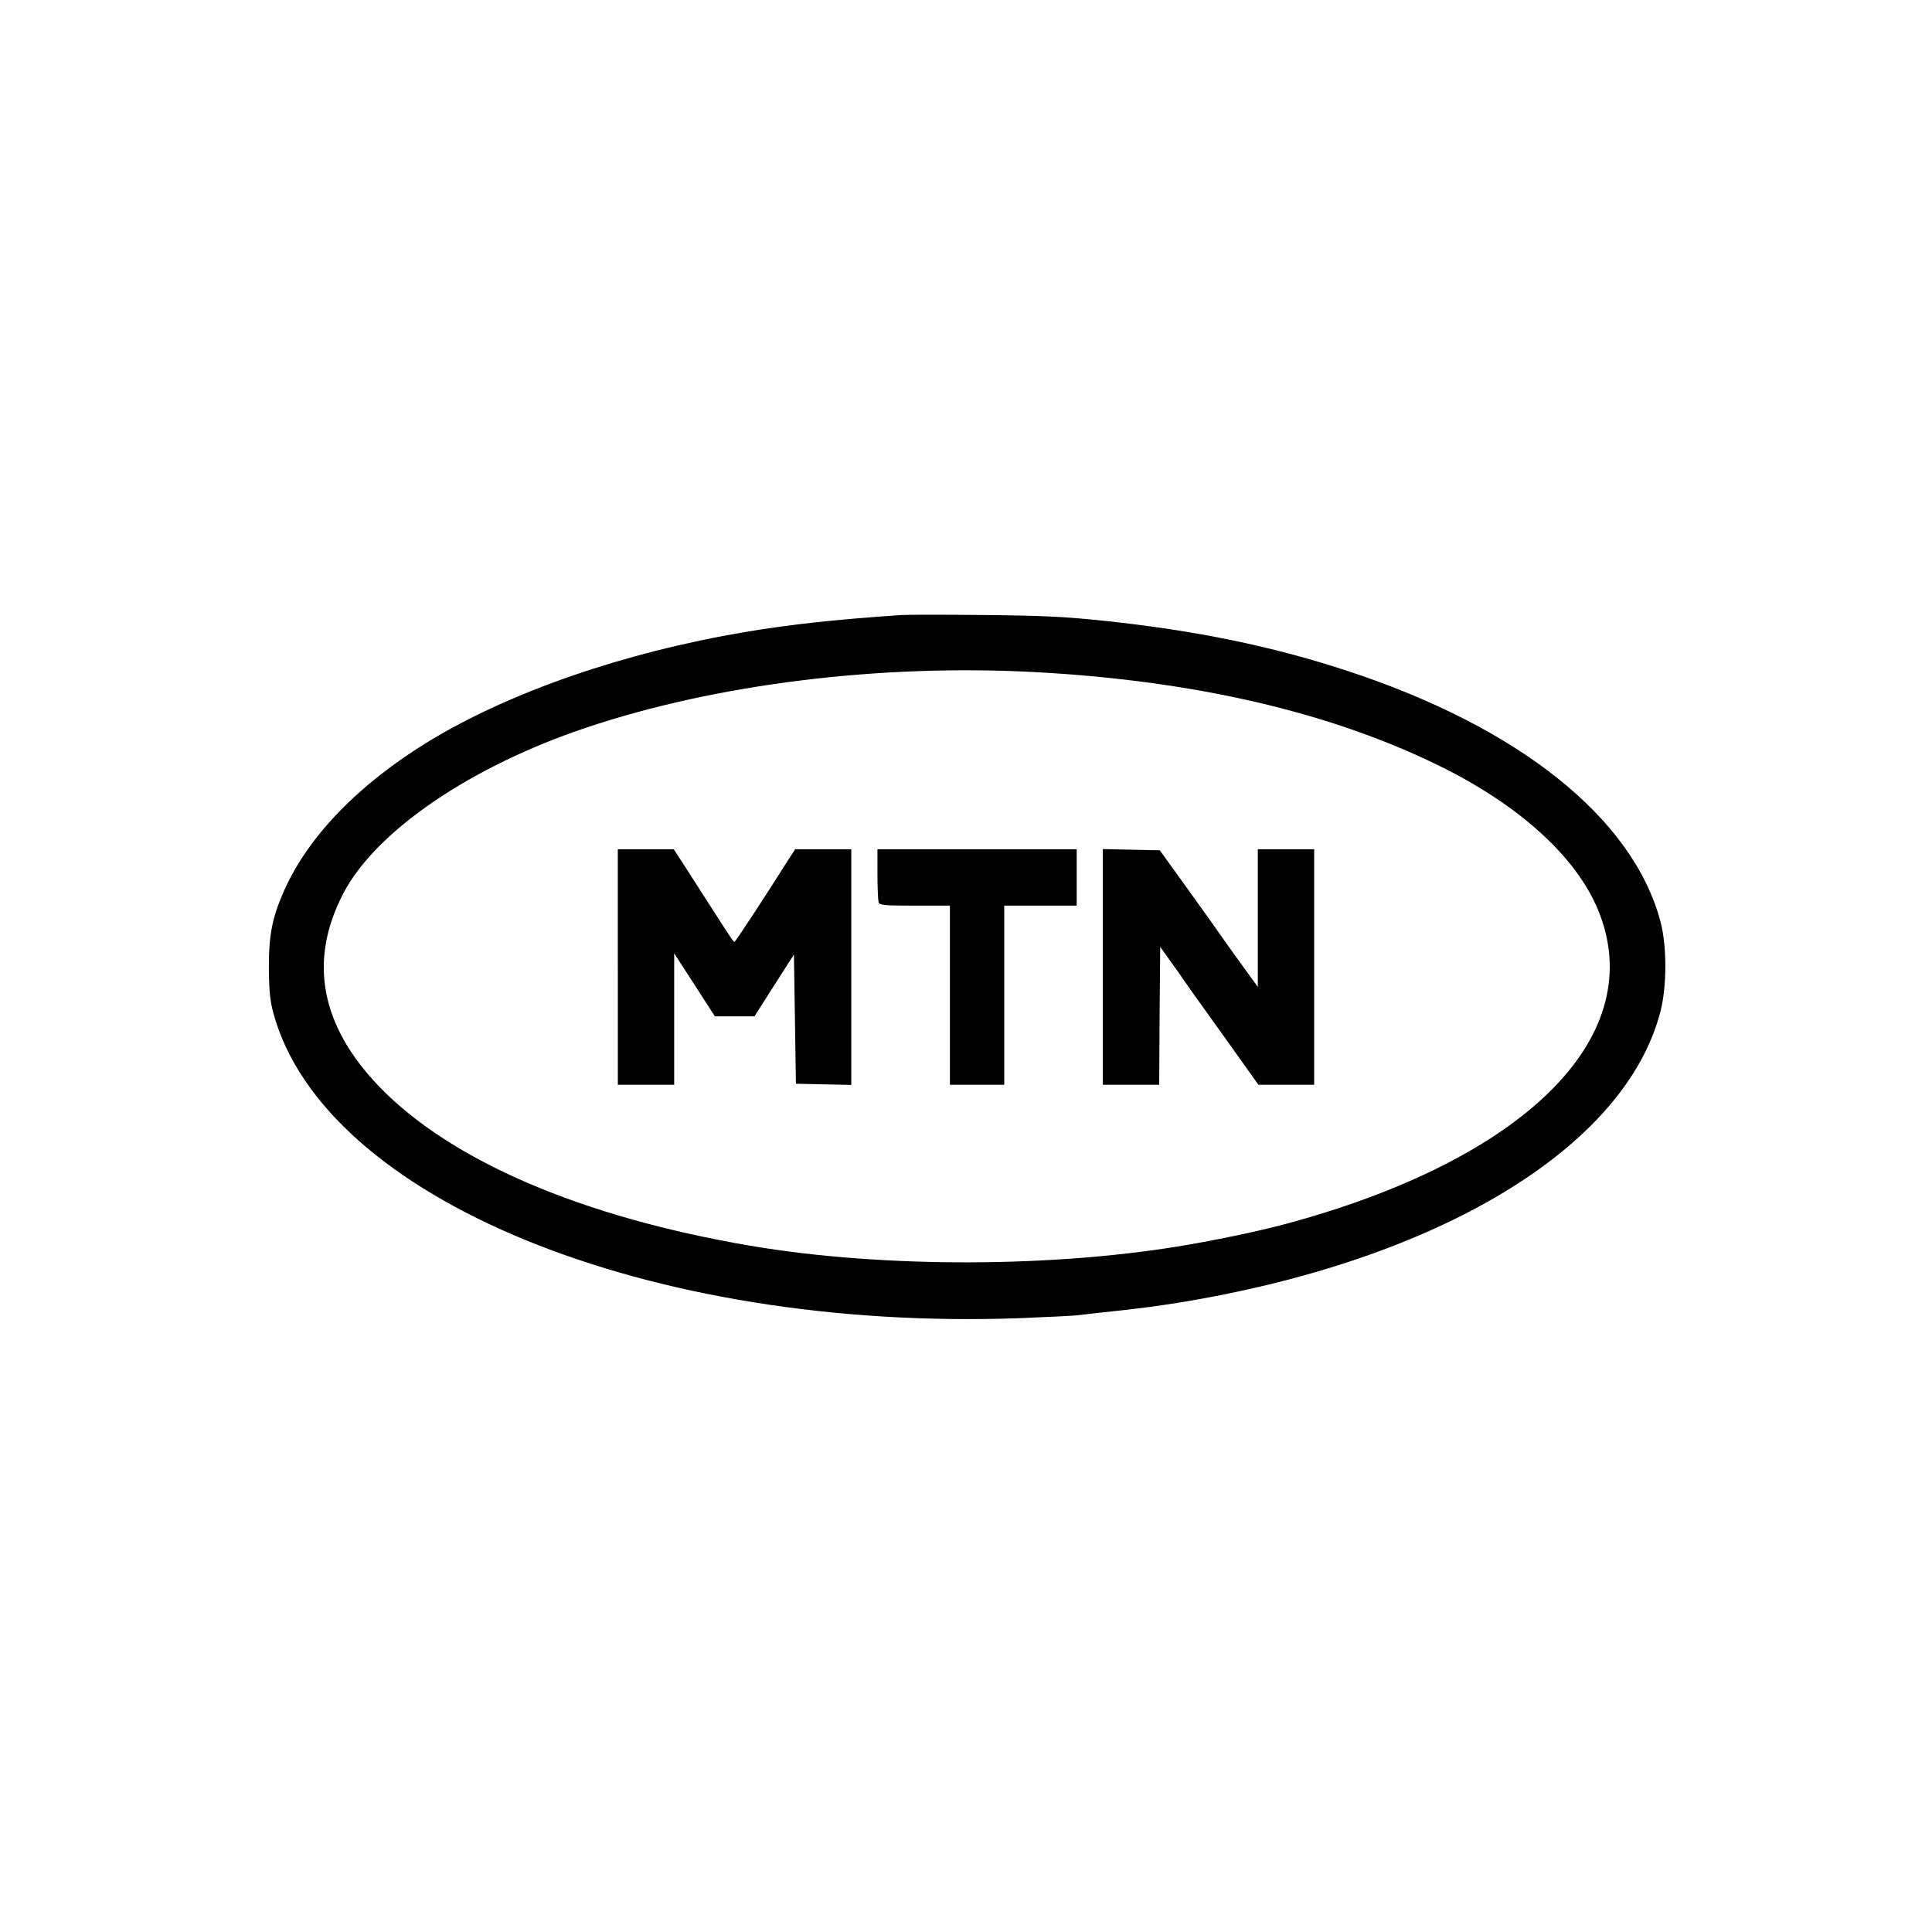 <?xml version="1.0" standalone="no"?>
<!DOCTYPE svg PUBLIC "-//W3C//DTD SVG 20010904//EN"
 "http://www.w3.org/TR/2001/REC-SVG-20010904/DTD/svg10.dtd">
<svg version="1.0" xmlns="http://www.w3.org/2000/svg"
 width="960pt" height="960pt" viewBox="0 0 960 960"
 preserveAspectRatio="xMidYMid meet">

<g transform="translate(0,960) scale(0.1,-0.1)"
fill="#000000" stroke="none">
<path d="M4480 6544 c-324 -22 -548 -46 -775 -84 -604 -102 -1171 -298 -1575
-544 -347 -212 -598 -471 -718 -741 -60 -135 -77 -223 -76 -390 1 -109 6 -157
22 -218 251 -924 1862 -1583 3707 -1517 143 6 276 12 295 15 19 3 102 12 185
21 82 8 219 26 305 40 1296 209 2227 771 2401 1449 32 126 32 323 0 445 -136
514 -702 967 -1561 1248 -373 122 -747 199 -1210 248 -193 20 -299 25 -590 28
-195 2 -380 2 -410 0z m670 -284 c785 -43 1455 -198 1995 -462 402 -196 686
-454 796 -720 253 -615 -338 -1221 -1506 -1547 -137 -39 -336 -82 -525 -115
-664 -116 -1522 -118 -2182 -6 -839 143 -1488 422 -1844 791 -292 304 -352
626 -178 960 162 310 632 631 1209 824 647 217 1462 317 2235 275z"/>
<path d="M3070 4795 l0 -585 140 0 140 0 0 327 0 326 101 -156 101 -157 98 0
99 0 98 154 98 153 5 -321 5 -321 138 -3 137 -3 0 586 0 585 -140 0 -139 0
-37 -57 c-110 -175 -260 -403 -264 -403 -6 0 -18 19 -112 165 -35 55 -93 144
-127 198 l-63 97 -139 0 -139 0 0 -585z"/>
<path d="M4360 5256 c0 -68 3 -131 6 -140 5 -14 31 -16 180 -16 l174 0 0 -445
0 -445 135 0 135 0 0 445 0 445 180 0 180 0 0 140 0 140 -495 0 -495 0 0 -124z"/>
<path d="M5480 4795 l0 -585 140 0 140 0 2 342 3 343 50 -70 c28 -38 58 -81
67 -95 10 -14 28 -39 40 -57 13 -17 92 -129 177 -247 l154 -216 139 0 138 0 0
585 0 585 -140 0 -140 0 0 -342 0 -342 -60 83 c-33 45 -78 108 -100 139 -21
31 -104 147 -183 257 l-144 200 -142 3 -141 3 0 -586z"/>
</g>
</svg>
